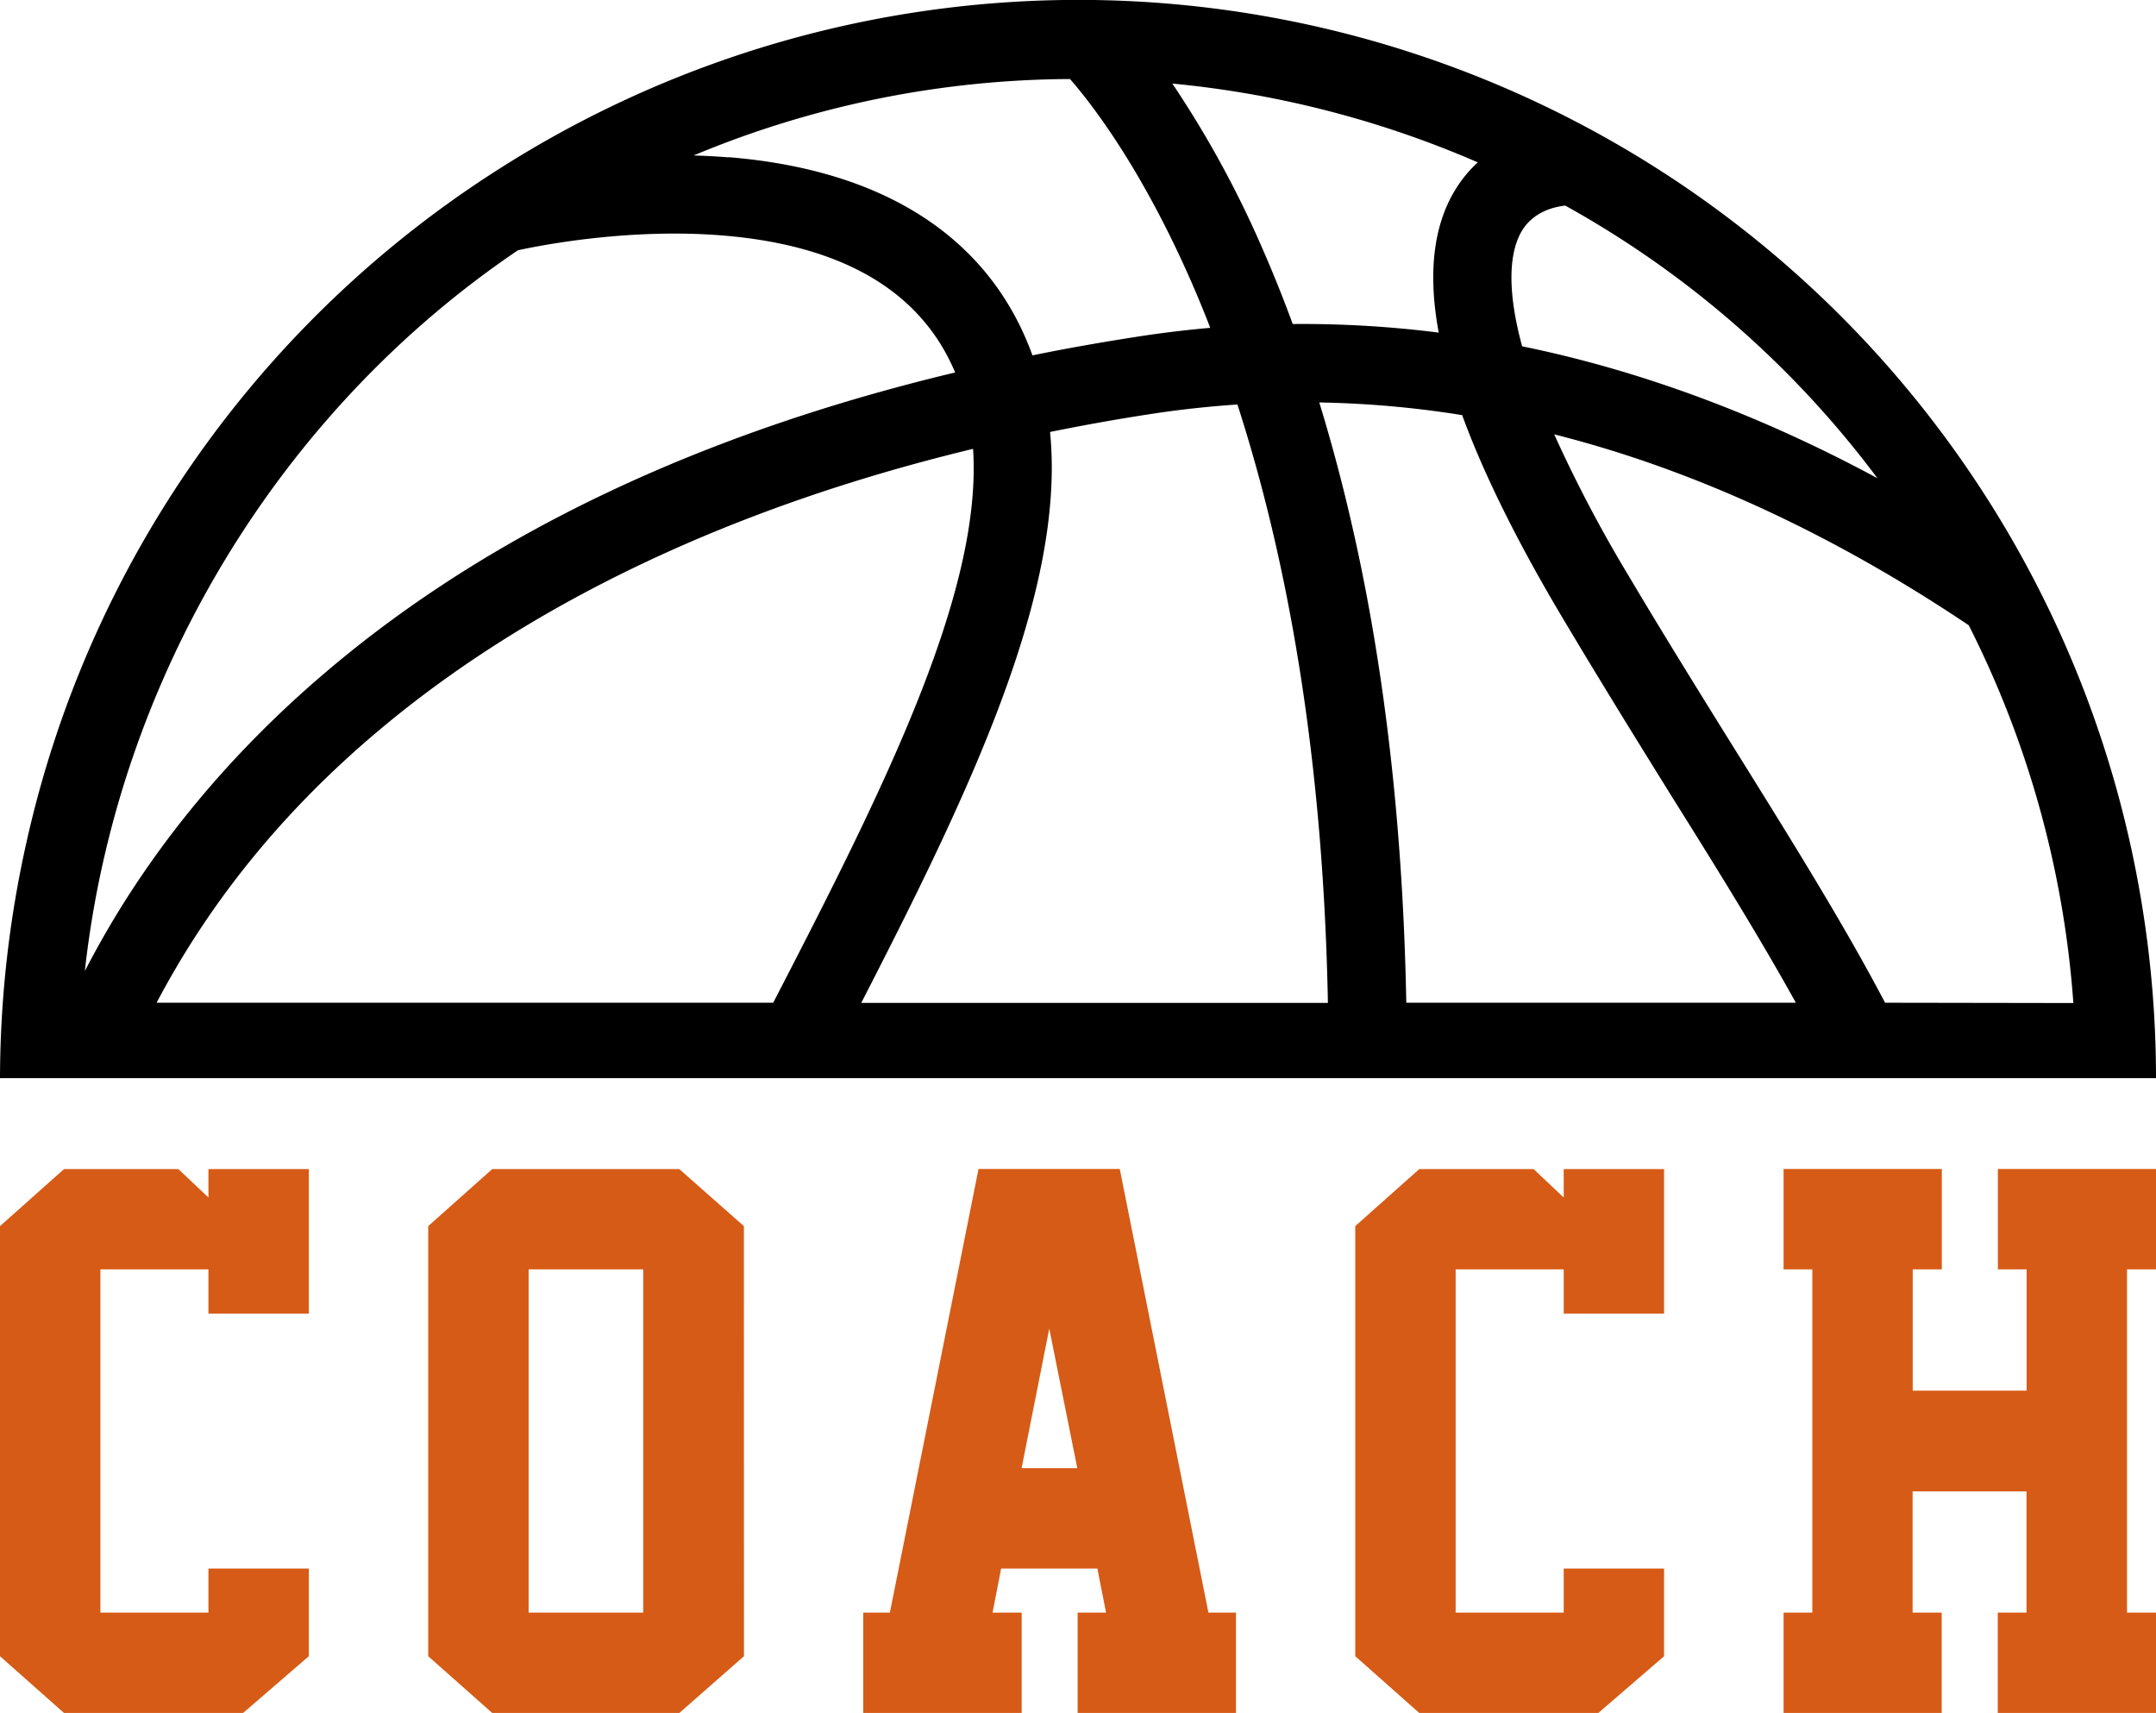 <svg id="katman_1" data-name="katman 1" xmlns="http://www.w3.org/2000/svg" viewBox="0 0 566.93 450.36"><defs><style>.cls-1{fill:#d65b16;}</style></defs><path class="cls-1" d="M81.21,494.25l-17.3,14.93H16.84L0,494.25V381.17l16.84-15H46.89l7.92,7.47v-7.47h26.4v38H54.81V392.55H26.4v90.23H54.81V471.21h26.4Z" transform="translate(0 -58.81)"/><path class="cls-1" d="M195.63,494.25l-17,14.93H129.44L112.6,494.25V381.17l16.84-15h49.17l17,15Zm-26.49-11.47V392.55H139v90.23Z" transform="translate(0 -58.81)"/><path class="cls-1" d="M283.37,509.18v-26.4h7.47l-2.28-11.57H263.25L261,482.78h7.65v26.4H227v-26.4h7l23.31-116.63h37.14l23.31,116.63H325v26.4Zm-14.74-64.37h14.65l-7.37-36.69Z" transform="translate(0 -58.81)"/><path class="cls-1" d="M437.58,494.25l-17.3,14.93H373.21l-16.84-14.93V381.17l16.84-15h30.05l7.92,7.47v-7.47h26.4v38h-26.4V392.55H382.77v90.23h28.41V471.21h26.4Z" transform="translate(0 -58.81)"/><path class="cls-1" d="M525.32,509.18v-26.4h7.56V450.91H502.93v31.87h7.65v26.4H469v-26.4h7.56V392.55H469v-26.4h41.61v26.4h-7.65v31.87h29.95V392.55h-7.56v-26.4h41.61v26.4h-7.65v90.23h7.65v26.4Z" transform="translate(0 -58.81)"/><path d="M563.1,295.87A283.32,283.32,0,0,0,131.94,102.78,282.59,282.59,0,0,0,7,280.08a285.78,285.78,0,0,0-7,62.19H566.93A283,283,0,0,0,563.1,295.87ZM493.67,184.53c-30.88-16.65-62.3-28.31-93.42-34.67-4.69-17.28-2.64-26-.09-30.31,3-5,8.29-6.34,11.42-6.69A259.26,259.26,0,0,1,493.67,184.53Zm-105.1-83a32.91,32.91,0,0,0-5.95,7.26c-5.73,9.43-7.18,22-4.3,37.47A284.12,284.12,0,0,0,339.93,144c-2.53-6.89-5.21-13.54-7.95-19.8a271.55,271.55,0,0,0-23.71-43.42A264.58,264.58,0,0,1,388.57,101.49Zm-197-1.35c-3-.24-6.07-.41-9.2-.49a259.29,259.29,0,0,1,99-20.1c5.46,6.25,18.88,23.39,32.19,54,1.6,3.68,3.17,7.51,4.68,11.41-6.6.58-13.25,1.39-19.75,2.42-9.06,1.41-18.12,3-27,4.82C260.35,121.47,232.74,103.48,191.61,100.14Zm-55.34,24.42c6.79-1.47,29.82-5.87,54-3.86,31.46,2.61,52,14.72,60.93,36-67,16-122.55,42.38-165,78.37-27.26,23.07-48.71,49.64-63.85,79C30.72,237.8,73,167.29,136.27,124.56Zm90.24,197.88c26.7-51.91,50.1-100.63,50.1-140.76,0-3.19-.16-6.34-.45-9.34,8.41-1.7,17-3.26,25.59-4.58,7.79-1.23,15.77-2.11,23.68-2.64,14.69,45.5,22.67,98.37,23.79,157.32ZM64.38,286.89c41-51.7,107.23-89.77,191.49-110.07,2.52,37.82-23.82,90.05-52.55,145.62H41.18A228.21,228.21,0,0,1,64.38,286.89Zm305.41,35.55c-.75-40.81-4.69-79.13-11.78-114-3.09-15.13-6.81-29.88-11.1-43.82a265.2,265.2,0,0,1,37.57,3.33c5.62,15.36,14.42,33.17,26.18,52.93,10.22,17.18,19.77,32.56,29,47.43C452,288,462.94,305.69,472.23,322.44Zm125.9,0c-10.66-20.28-23.74-41.31-38.49-65l-.88.51.86-.53,0,0c-9.18-14.77-18.69-30-28.79-47a356.89,356.89,0,0,1-19.7-37.41c36.39,9.18,73.06,26.06,109,50.19a261,261,0,0,1,27.51,99.32Z" transform="translate(0 -58.81)"/></svg>